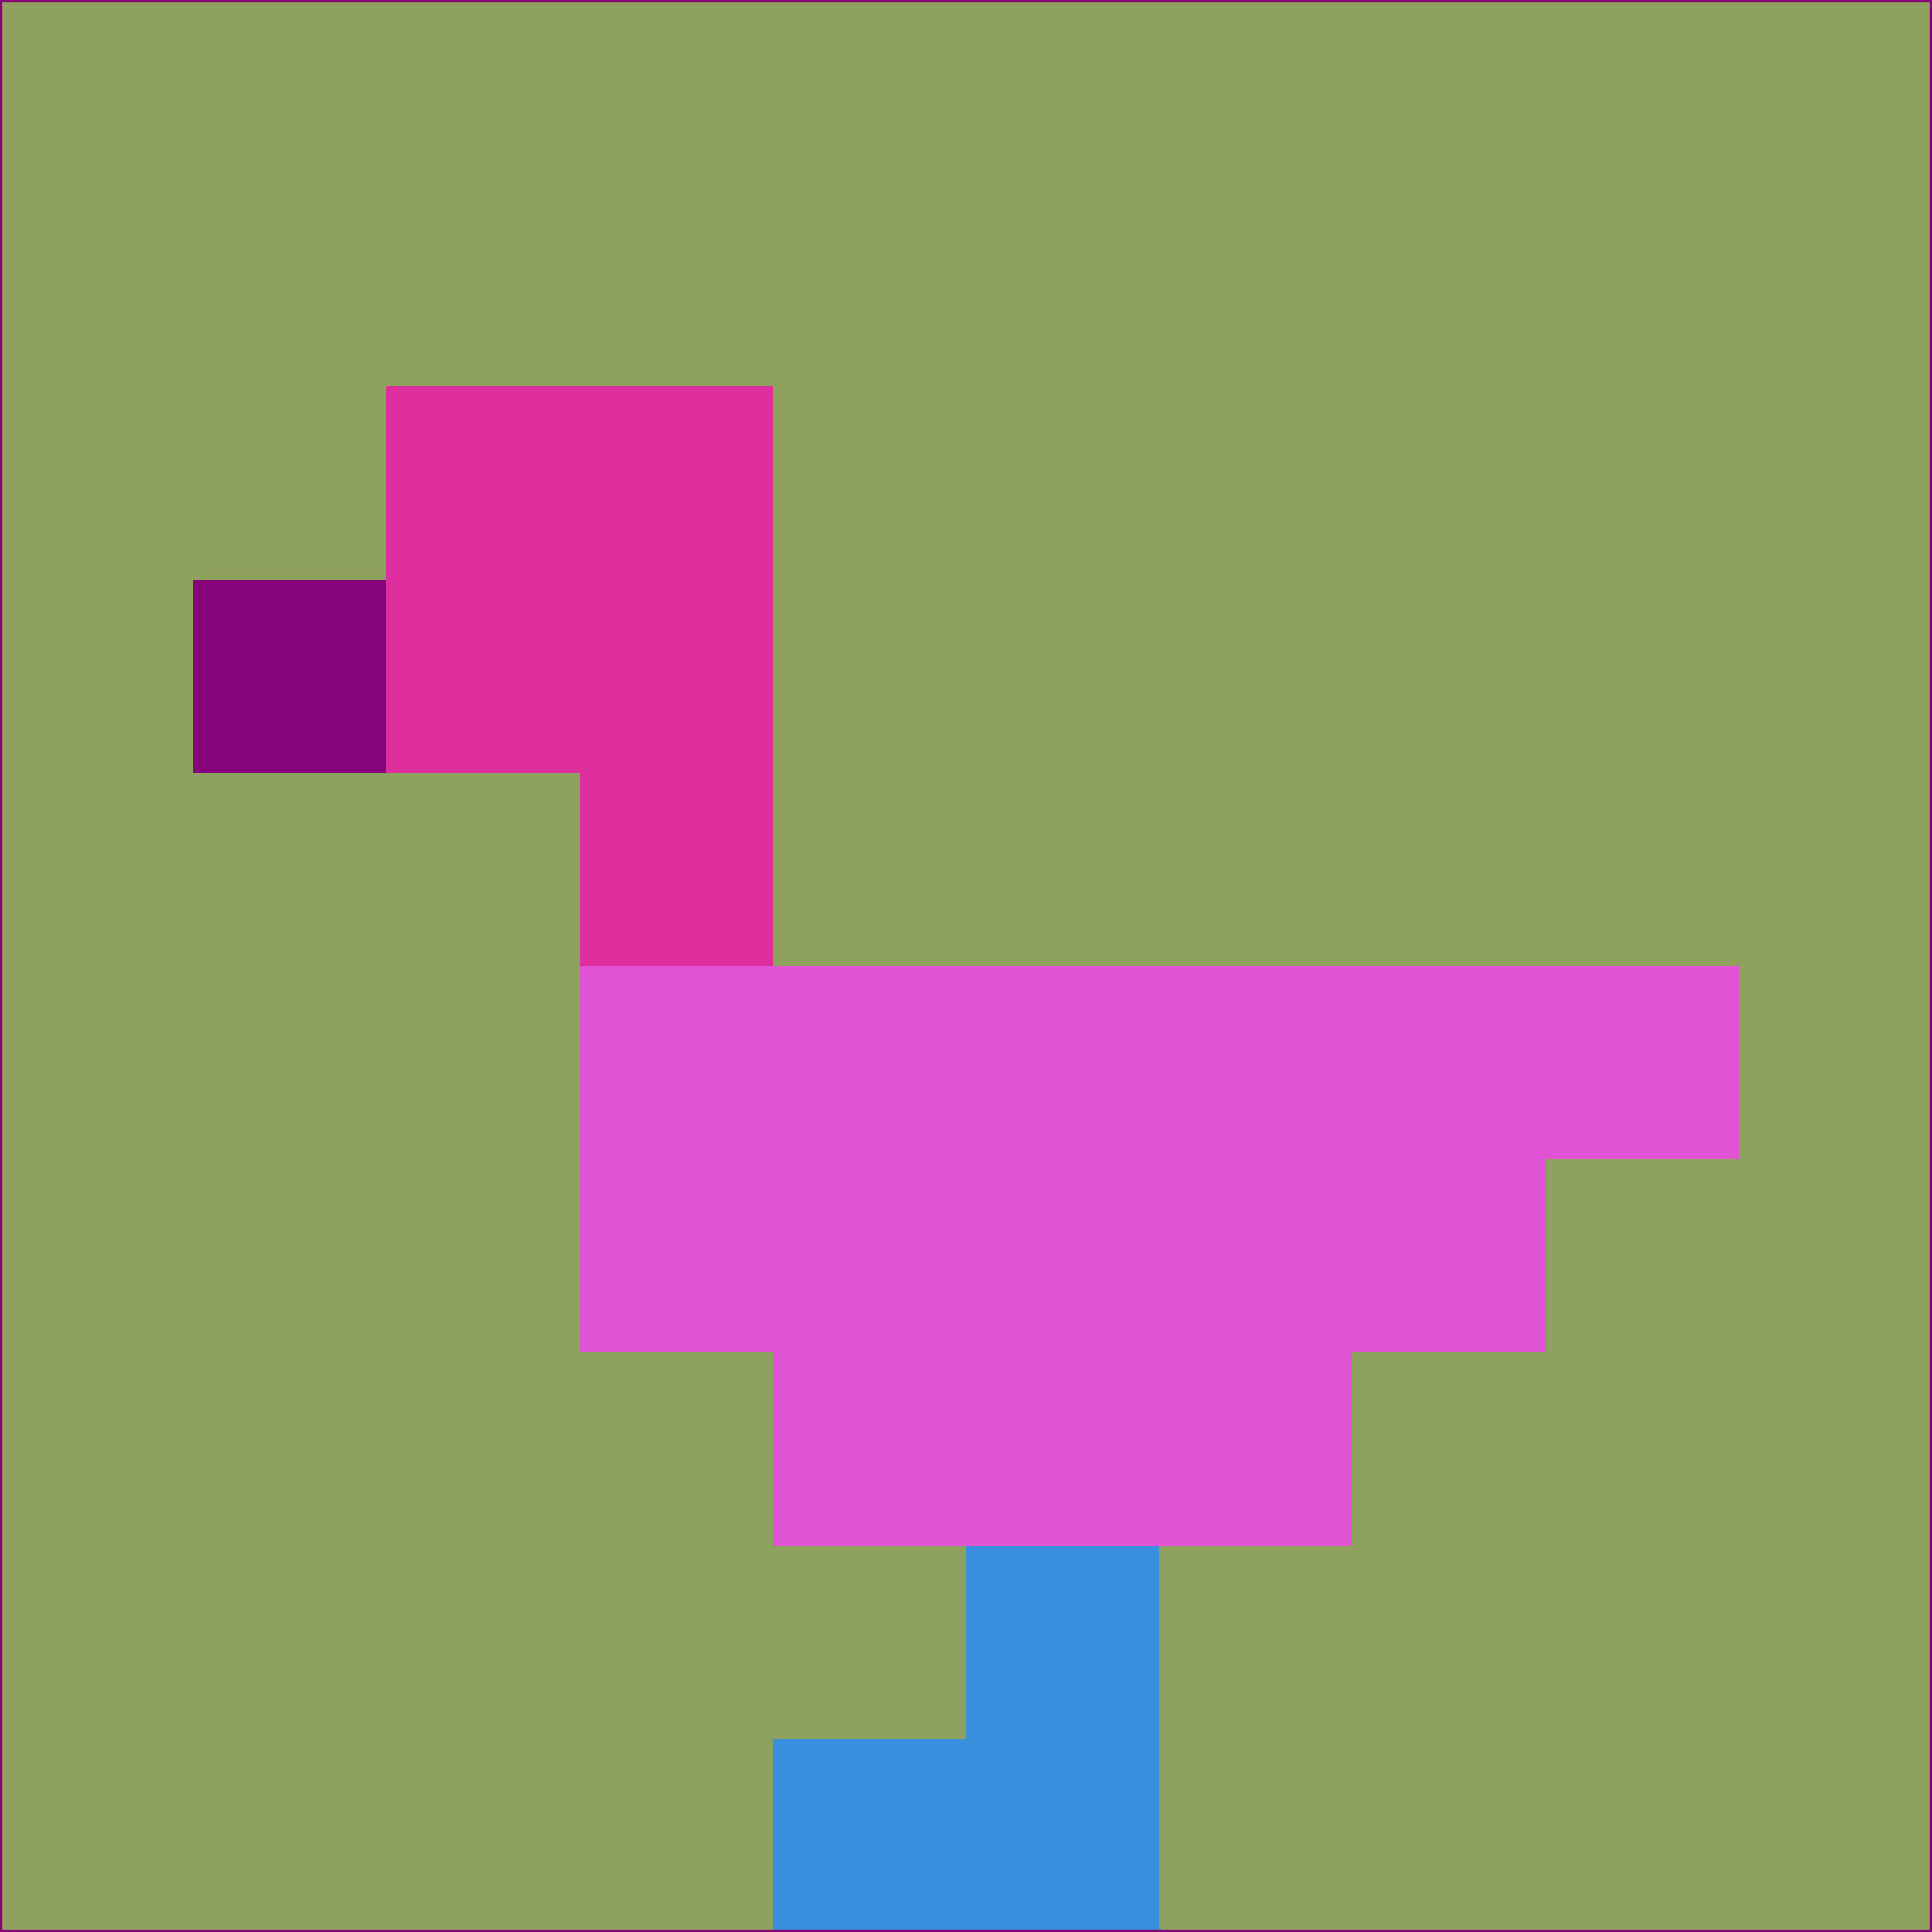 <svg xmlns="http://www.w3.org/2000/svg" version="1.1" width="785" height="785">
  <title>'goose-pfp-694263' by Dmitri Cherniak (Cyberpunk Edition)</title>
  <desc>
    seed=818843
    backgroundColor=#8fa15f
    padding=20
    innerPadding=0
    timeout=500
    dimension=1
    border=false
    Save=function(){return n.handleSave()}
    frame=12

    Rendered at 2024-09-15T22:37:00.339Z
    Generated in 1ms
    Modified for Cyberpunk theme with new color scheme
  </desc>
  <defs/>
  <rect width="100%" height="100%" fill="#8fa15f"/>
  <g>
    <g id="0-0">
      <rect x="0" y="0" height="785" width="785" fill="#8fa15f"/>
      <g>
        <!-- Neon blue -->
        <rect id="0-0-2-2-2-2" x="157" y="157" width="157" height="157" fill="#df2e9d"/>
        <rect id="0-0-3-2-1-4" x="235.5" y="157" width="78.5" height="314" fill="#df2e9d"/>
        <!-- Electric purple -->
        <rect id="0-0-4-5-5-1" x="314" y="392.5" width="392.5" height="78.5" fill="#e053d2"/>
        <rect id="0-0-3-5-5-2" x="235.5" y="392.5" width="392.5" height="157" fill="#e053d2"/>
        <rect id="0-0-4-5-3-3" x="314" y="392.5" width="235.5" height="235.5" fill="#e053d2"/>
        <!-- Neon pink -->
        <rect id="0-0-1-3-1-1" x="78.5" y="235.5" width="78.5" height="78.5" fill="#87047a"/>
        <!-- Cyber yellow -->
        <rect id="0-0-5-8-1-2" x="392.5" y="628" width="78.5" height="157" fill="#398fde"/>
        <rect id="0-0-4-9-2-1" x="314" y="706.5" width="157" height="78.5" fill="#398fde"/>
      </g>
      <rect x="0" y="0" stroke="#87047a" stroke-width="2" height="785" width="785" fill="none"/>
    </g>
  </g>
  <script xmlns=""/>
</svg>